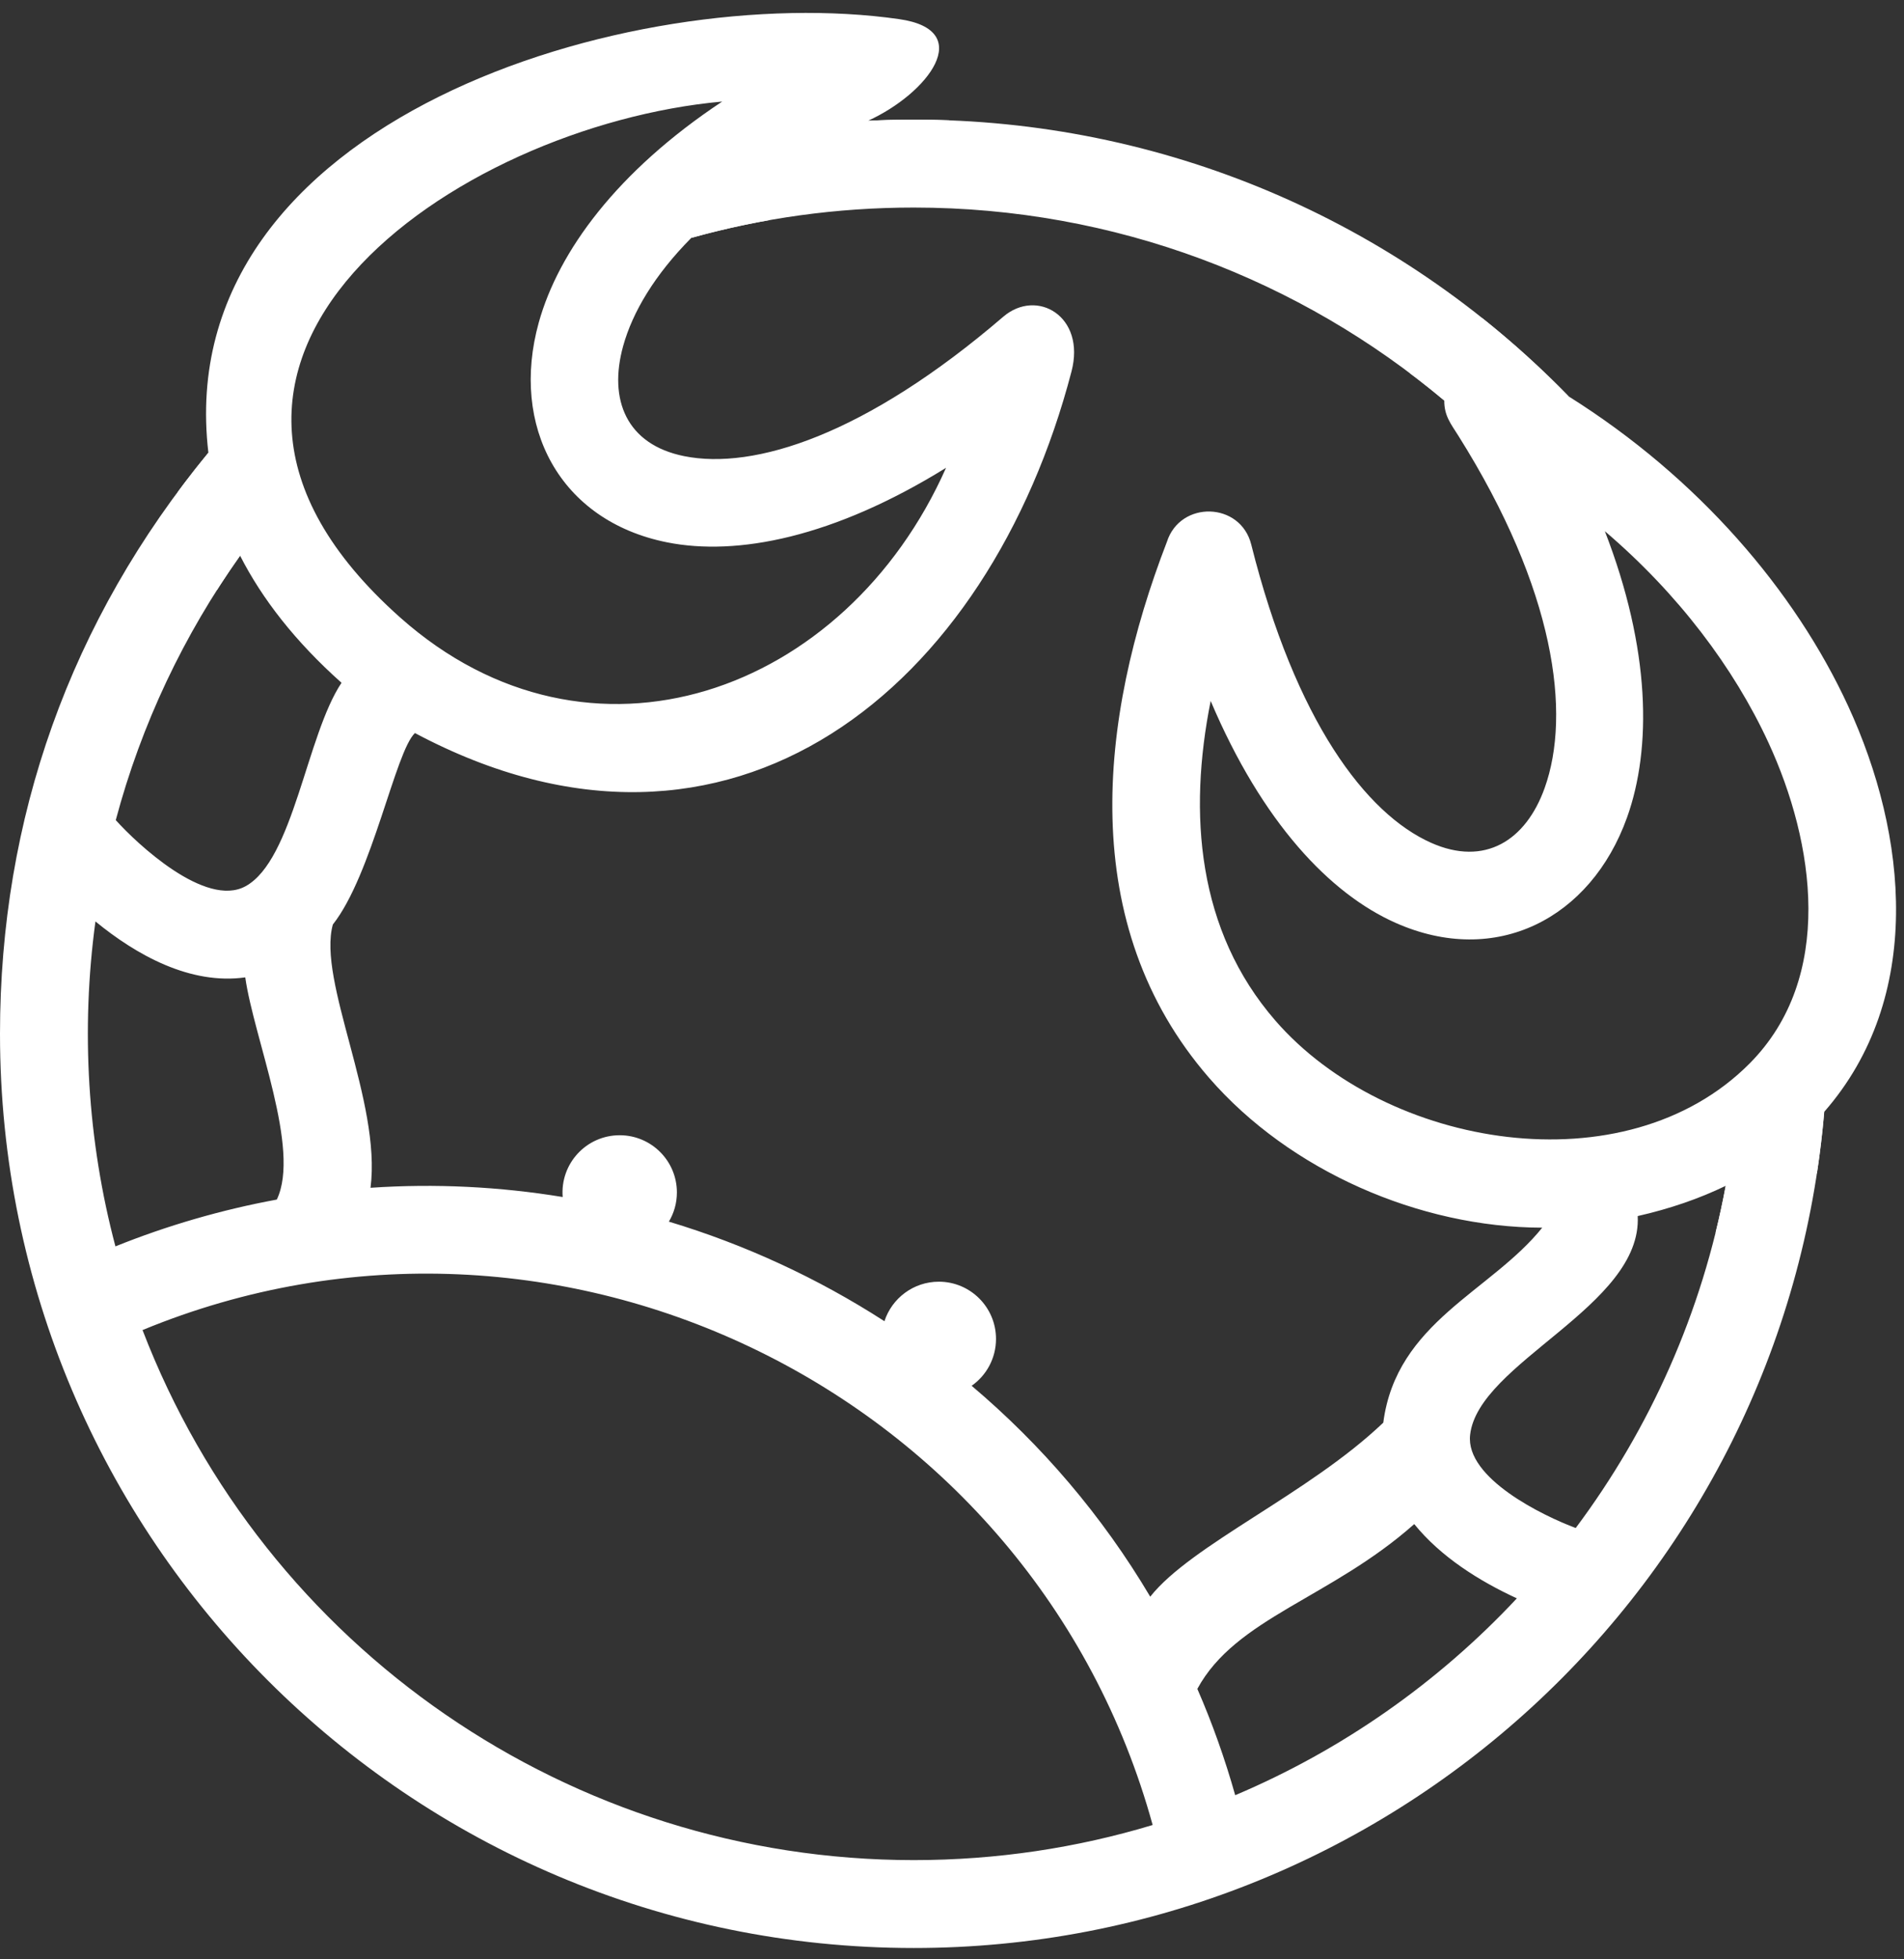 <svg width="70" height="72" viewBox="0 0 70 72" fill="none" xmlns="http://www.w3.org/2000/svg">
<rect x="0" y="0" width="70" height="72" fill="#333333" stroke="none"/>
<path d="M64.326 39.078C59.751 43.683 50.968 42.199 46.889 37.505C44.011 34.193 43.682 29.892 44.51 25.758C46.408 30.235 48.903 32.843 51.303 33.91C55 35.555 58.484 33.755 59.816 30.044C60.731 27.493 60.682 23.852 59.002 19.52C61.696 21.818 63.742 24.532 65.015 27.286C66.717 30.969 67.465 35.917 64.326 39.078ZM57.931 56.15C56.73 55.703 53.872 54.319 54.048 52.73C54.344 50.066 60.376 47.999 60.21 44.687C61.406 44.416 62.483 44.041 63.445 43.576C62.581 48.226 60.656 52.504 57.931 56.15ZM45.412 65.969C45.036 64.637 44.573 63.331 44.02 62.062C45.432 59.454 48.926 58.729 51.994 56.006C52.968 57.208 54.377 58.095 55.767 58.735C52.866 61.839 49.325 64.314 45.412 65.969ZM42.288 58.674C40.523 55.697 38.291 53.094 35.722 50.924C36.264 50.544 36.618 49.914 36.618 49.202C36.618 48.041 35.677 47.099 34.516 47.099C33.582 47.099 32.79 47.709 32.516 48.551C30.061 46.968 27.389 45.734 24.591 44.892C24.778 44.578 24.886 44.211 24.886 43.819C24.886 42.658 23.944 41.717 22.783 41.717C21.553 41.717 20.59 42.764 20.687 43.987C18.373 43.607 16.004 43.486 13.622 43.648C14.03 40.479 11.663 36.054 12.237 33.974C13.684 32.142 14.535 27.615 15.255 26.938C26.904 33.134 36.364 25.251 39.394 13.648C39.924 11.621 38.119 10.583 36.886 11.638C31.809 15.996 27.724 17.276 25.157 16.763C23.036 16.339 22.36 14.695 22.911 12.712C23.258 11.464 24.07 10.099 25.415 8.742C28.016 8.015 30.759 7.627 33.594 7.627C41.019 7.627 47.822 10.293 53.098 14.719C53.094 15.283 53.345 15.58 53.617 16.014C57.186 21.686 57.767 26.232 56.788 28.959C56.096 30.89 54.586 31.848 52.615 30.971C50.225 29.908 47.631 26.504 46.002 20.012C45.607 18.433 43.388 18.384 42.9 19.914C40.389 26.412 39.562 33.982 44.454 39.611C47.42 43.025 52.186 45.104 56.699 45.114C54.81 47.467 51.337 48.578 50.856 52.279C48.115 54.893 43.798 56.764 42.288 58.674ZM33.594 68.354C20.994 68.354 9.736 60.582 5.24 48.876C20.493 42.586 38.001 51.163 42.377 67.064C39.597 67.903 36.648 68.354 33.594 68.354ZM3.509 33.861C5.02 35.099 6.995 36.199 9.017 35.916C9.333 38.157 11.063 42.229 10.177 44.081C8.151 44.454 6.156 45.032 4.244 45.801C3.214 41.92 2.968 37.838 3.509 33.861ZM8.827 20.42C9.637 22.01 10.862 23.582 12.556 25.091C11.266 27.022 10.79 31.599 9.029 32.566C7.556 33.375 5.029 30.999 4.256 30.137C5.199 26.603 6.765 23.322 8.827 20.42ZM26.551 3.732C22.676 6.3 20.533 9.243 19.807 11.854C18.753 15.649 20.561 19.138 24.526 19.93C27.1 20.443 30.644 19.753 34.781 17.191C31.096 25.49 21.673 28.885 14.706 22.686C4.169 13.309 16.726 4.619 26.551 3.732ZM57.675 14.569C51.332 8.046 42.694 4.397 33.594 4.397C33.03 4.397 32.469 4.411 31.912 4.438C34.115 3.433 35.9 1.108 33.055 0.703C23.241 -0.706 6.226 4.395 7.661 16.636C2.572 22.808 0 30.085 0 37.991C0 56.544 15.041 71.584 33.594 71.584C51.034 71.584 65.598 58.216 67.066 40.858C70.743 36.653 70.139 30.691 67.942 25.935C65.987 21.704 62.447 17.564 57.675 14.569Z" fill="white"/>
<path d="M51.841 13.72C52.269 14.041 52.688 14.374 53.098 14.718C53.098 14.475 53.155 14.227 53.273 13.996C53.678 13.205 54.646 12.892 55.437 13.296C56.21 13.692 56.956 14.116 57.674 14.568C56.679 13.545 55.621 12.587 54.504 11.698C53.289 11.78 52.244 12.574 51.841 13.72Z" fill="white"/>
<path d="M63.445 43.576C63.336 44.156 63.212 44.73 63.072 45.298C64.415 44.765 65.678 44.048 66.8 43.109C66.914 42.366 67.003 41.614 67.067 40.856C66.057 42.012 64.825 42.909 63.445 43.576Z" fill="white"/>
<path d="M6.541 18.072C6.835 19.357 7.331 20.561 7.977 21.682C8.25 21.254 8.533 20.834 8.827 20.42C8.223 19.232 7.815 17.961 7.661 16.636C7.275 17.105 6.901 17.584 6.541 18.072Z" fill="white"/>
<path d="M31.912 4.438C29.034 5.752 26.899 7.242 25.414 8.741C26.346 8.481 27.297 8.265 28.263 8.093C30.07 6.789 33.609 4.901 34.894 4.421C33.9 4.383 32.905 4.389 31.912 4.438Z" fill="white"/>
</svg>
